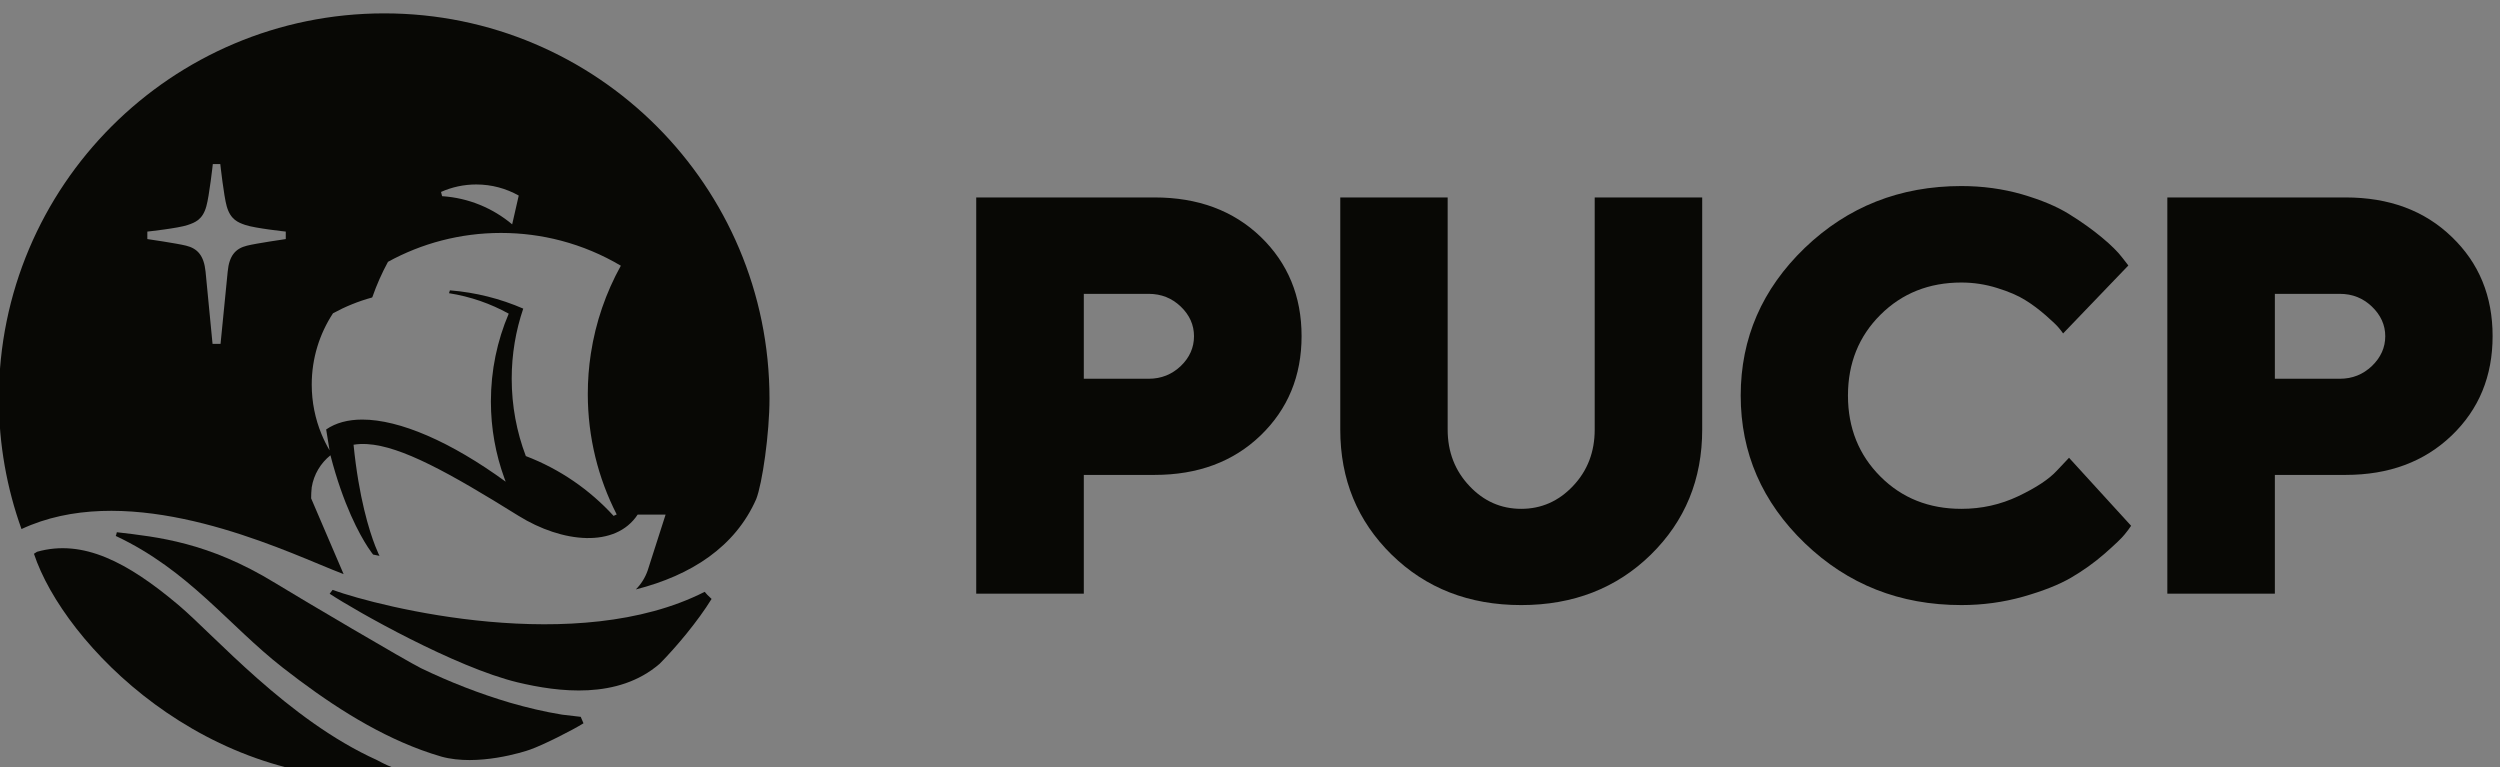 <?xml version="1.0" encoding="UTF-8" standalone="no"?>
<!-- Created with Inkscape (http://www.inkscape.org/) -->

<svg
   version="1.1"
   id="svg1"
   width="563.481"
   height="172.899"
   viewBox="0 0 563.481 172.899"
   sodipodi:docname="logotipo calado.eps"
   inkscape:version="0.0"
   xmlns:inkscape="http://www.inkscape.org/namespaces/inkscape"
   xmlns:sodipodi="http://sodipodi.sourceforge.net/DTD/sodipodi-0.dtd"
   xmlns="http://www.w3.org/2000/svg"
   xmlns:svg="http://www.w3.org/2000/svg">
  <rect x="0" y="0" width="563.481" height="172.899" fill="#808080" stroke="none"/>
  <defs
     id="defs1" />
  <sodipodi:namedview
     id="namedview1"
     pagecolor="#ffffff"
     bordercolor="#000000"
     borderopacity="0.25"
     inkscape:showpageshadow="2"
     inkscape:pageopacity="0.0"
     inkscape:pagecheckerboard="0"
     inkscape:deskcolor="#d1d1d1"
     inkscape:zoom="0.68068761"
     inkscape:cx="364.33747"
     inkscape:cy="754.38423"
     inkscape:window-width="1920"
     inkscape:window-height="1017"
     inkscape:window-x="-8"
     inkscape:window-y="-8"
     inkscape:window-maximized="1"
     inkscape:current-layer="group-R5" />
  <g
     id="g1"
     inkscape:groupmode="layer"
     inkscape:label="1"
     transform="translate(-103.422,0.005)">
    <g
       id="group-R5">
      <path
         id="path2"
         d="M 5459.63,0 H 0 V 2372.02 H 5459.63 V 0"
         style="fill:#122657;fill-opacity:1;fill-rule:nonzero;stroke:none"
         transform="matrix(0.133,0,0,-0.133,0,1206.133)" />
      <path
         id="path3"
         d="m 1442.35,4217.82 c 11.52,-4.22 22.71,-7.91 34.45,-11.34 61.23,-16.96 140.05,8.11 150.54,11.98 22.57,8.01 71.72,32.94 90.21,44.5 l -4.66,10.94 c -7.28,0.71 -31.4,3.68 -31.4,3.68 -30.26,4.91 -59.64,11.95 -88.63,20.32 -51.71,15.31 -101.87,34.91 -150.51,58.34 -23.96,11.76 -203.59,117.64 -247.3,144.44 -113.38,69.48 -199.515,77.98 -268.323,86.07 -0.36,-2.53 -1.293,-5.1 -1.829,-6.29 124.082,-58.29 191.042,-151.43 283.182,-223.33 73.11,-57 150.47,-108.34 234.27,-139.31"
         style="fill:#122657;fill-opacity:1;fill-rule:nonzero;stroke:none"
         transform="matrix(0.133,0,0,-0.133,0,1206.133)"
         inkscape:export-filename="..\..\..\Documentos\gitErrant\TemplateLatex\imagenes\principal-solo-barco.svg"
         inkscape:export-xdpi="96"
         inkscape:export-ydpi="96" />
      <path
         id="path4"
         d="m 791.449,4553.6 c 0,0 -3.566,-2.13 -5.179,-3.37 50.406,-152.39 290.93,-400.52 613.31,-379.7 0.92,3.65 3.35,12.47 3.71,14.2 -15.78,5.49 -21.6,8.48 -35.85,15.95 -151.42,68.5 -274.97,211.21 -336.95,263.29 -85.658,72.03 -161.17,111.67 -239.041,89.63"
         style="fill:#122657;fill-opacity:1;fill-rule:nonzero;stroke:none"
         transform="matrix(0.133,0,0,-0.133,0,1206.133)" />
      <path
         id="path5"
         d="m 1927.5,4480.6 c -1.57,1.61 -3,3.47 -4.57,5.15 -215.89,-109.77 -548.18,-26.29 -630.59,3.25 -1.07,-1.13 -3.86,-5.22 -4.94,-6.5 44.22,-29.15 212.83,-124.65 318.4,-150.15 68.96,-16.46 169.91,-29.7 240.81,31.44 27.42,27.53 65.04,72.42 88.05,109.94 -1.66,1.65 -5.69,5.3 -7.16,6.87"
         style="fill:#122657;fill-opacity:1;fill-rule:nonzero;stroke:none"
         transform="matrix(0.133,0,0,-0.133,0,1206.133)" />
      <path
         id="path6"
         d="m 1773.87,4616.86 -5.32,-2.39 c -40.62,44.46 -91.41,79.46 -148.7,101.33 -15.46,40.73 -23.94,84.89 -23.94,131.06 0,41.57 6.88,81.54 19.56,118.83 -38.59,16.77 -80.42,27.49 -124.28,30.97 l -1.52,-4.85 c 36.19,-5.66 70.3,-17.6 101.19,-34.67 -19.46,-45.66 -30.21,-95.94 -30.21,-148.72 0,-45.67 8.05,-89.46 22.83,-130.02 0.71,-1.99 1.47,-3.99 2.24,-5.99 -93.06,67.78 -179.75,105.26 -243.01,105.26 -24.13,0 -44.85,-5.46 -61.23,-16.74 l 5.76,-35.39 c -5.12,8.7 -9.66,17.78 -13.54,27.18 -10.75,25.95 -16.68,54.41 -16.68,84.25 0,44.62 13.27,86.14 36.05,120.84 20.81,11.37 43.06,20.42 66.41,26.81 l 0.22,0.69 0.18,0.16 c 7.21,20.67 16.04,40.56 26.37,59.53 56.85,31.2 122.12,48.94 191.55,48.94 35.16,0 69.27,-4.55 101.75,-13.11 36.01,-9.48 70.04,-23.86 101.32,-42.41 -25.17,-45.42 -42.68,-95.66 -50.82,-148.99 -3.42,-22.29 -5.18,-45.13 -5.18,-68.38 0,-73.54 17.66,-142.93 49,-204.19 z m -238.01,559.23 c 26.15,0 50.7,-6.83 71.96,-18.81 l -11.11,-48.79 c -32.55,27.33 -73.68,44.79 -118.76,47.76 l -1.82,7.19 c 18.25,8.13 38.46,12.65 59.73,12.65 z m -322.84,-92.54 c 0,0 -49.56,-7.16 -65.58,-11.14 -19.46,-4.74 -30.32,-16.75 -32.84,-44.11 -4.31,-45.14 -12.11,-122.35 -12.11,-122.35 h -13.56 c 0,0 -7.61,77.21 -11.82,122.35 -2.77,27.36 -13.69,39.37 -33.09,44.11 -16.12,3.98 -65.579,11.14 -65.579,11.14 v 12.69 c 0,0 51.719,5.53 68.369,11.14 12.51,4.24 25.38,8.98 31.59,31.63 5,17.4 10.99,71.61 10.99,71.61 h 6.44 6.24 c 0,0 5.94,-54.21 10.91,-71.61 6.48,-22.65 19.3,-27.39 31.7,-31.63 16.65,-5.61 68.34,-11.14 68.34,-11.14 z m 166.91,382.49 c -360.64,0 -653.133,-292.37 -653.133,-652.98 0,-77.55 13.578,-151.95 38.367,-220.94 169.934,79.3 394.126,-13.73 504.646,-59.68 16.14,-6.7 30.18,-12.53 41.24,-16.68 l -31.1,72.53 -23.94,55.88 c 0,6.24 0.31,12.55 1,18.78 3.56,21.83 15.18,40.95 31.73,54.21 21.92,-84.79 49.53,-134.42 63.45,-155.78 5.53,-8.47 8.9,-12.5 8.9,-12.5 l 10.79,-2.18 c 0,0 -2.89,5.49 -7.28,16.81 -9.99,25.68 -27.7,81.47 -36.7,171.51 0.05,0 0.09,0.01 0.13,0.01 7.19,1.22 14.8,1.56 22.9,1.06 57.6,-3.36 138.98,-48.29 256.38,-121.43 74.54,-46.36 164.55,-54.98 202.01,1.9 h 47.37 l -30.41,-94.83 c -4.29,-12.22 -11.19,-23.07 -20,-31.94 94.08,24.04 168.29,72.11 203.99,153.09 10.32,26.21 22.52,111.31 22.52,170.18 0,360.61 -292.21,652.98 -652.86,652.98"
         style="fill:#122657;fill-opacity:1;fill-rule:nonzero;stroke:none"
         transform="matrix(0.133,0,0,-0.133,0,1206.133)" />
      <path
         id="path7"
         d="m 2565.44,4990.73 v -143.89 h 109.99 c 21.3,0 39.31,7.29 54.38,21.61 14.93,14.3 22.38,31.27 22.38,50.46 0,19.08 -7.45,35.88 -22.38,50.2 -15.07,14.4 -33.08,21.62 -54.38,21.62 z m 119.94,163.38 c 73.51,0 133.4,-22.2 179.81,-66.74 46.01,-44.47 69.31,-100.5 69.31,-168.25 0,-67.74 -23.3,-123.95 -69.68,-168.56 -46.18,-44.4 -106.13,-66.67 -179.44,-66.67 H 2565.44 V 4482.6 h -182.32 v 671.51 h 302.26"
         style="fill:#122657;fill-opacity:1;fill-rule:nonzero;stroke:none"
         transform="matrix(0.133,0,0,-0.133,0,1206.133)" />
      <path
         id="path8"
         d="m 3394.53,4665.14 c 24.55,25.87 36.72,57.74 36.72,95.58 v 393.39 h 182.18 v -393.39 c 0,-84.42 -28.93,-154.89 -87.04,-211.96 -58.12,-56.86 -131.36,-85.46 -219.65,-85.46 -88.53,0 -161.52,28.6 -219.63,85.46 -58.11,57.07 -87.04,127.54 -87.04,211.96 v 393.39 h 181.99 v -393.39 c 0,-37.84 12.4,-69.71 36.89,-95.58 24.34,-25.93 53.7,-38.75 87.79,-38.75 33.94,0 63.3,12.82 87.79,38.75"
         style="fill:#122657;fill-opacity:1;fill-rule:nonzero;stroke:none"
         transform="matrix(0.133,0,0,-0.133,0,1206.133)" />
      <path
         id="path9"
         d="m 3915.48,4681.09 c 36.52,-36.55 82.28,-54.7 137.21,-54.7 34.18,0 66.16,7.09 96.52,21.48 30.22,14.43 52.06,28.79 65.59,43.57 l 20.27,21.49 105.2,-115.26 c -2.36,-3.72 -6.1,-8.7 -11.04,-14.75 -4.8,-6.09 -16.04,-16.83 -33.58,-32.26 -17.69,-15.47 -36.88,-29.11 -57.29,-41.03 -20.42,-11.89 -47.4,-22.49 -80.98,-32.09 -33.59,-9.44 -68.39,-14.24 -104.69,-14.24 -104.27,0 -192.6,34.9 -265.32,104.8 -72.46,69.74 -108.69,153.17 -108.69,250.24 0,97.17 36.23,180.52 108.69,250.37 72.72,69.69 161.05,104.69 265.32,104.69 35.98,0 70.24,-4.72 102.68,-14 32.37,-9.49 59.25,-20.62 80.19,-33.76 21.14,-13.09 39.46,-26.31 55.23,-39.38 15.88,-13.17 27.05,-24.42 34.16,-33.73 l 10.66,-13.71 -110.58,-115.19 c -1.78,2.66 -4.18,5.81 -7.44,9.64 -3.13,3.94 -10.45,10.82 -21.48,20.59 -11.39,9.91 -22.91,18.75 -35.23,26.28 -12.03,7.62 -28.17,14.53 -47.98,20.62 -19.7,6.16 -39.95,9.16 -60.21,9.16 -54.93,0 -100.69,-18.29 -137.21,-54.64 -36.57,-36.37 -55.05,-82.05 -55.05,-136.94 0,-54.9 18.48,-100.73 55.05,-137.25"
         style="fill:#122657;fill-opacity:1;fill-rule:nonzero;stroke:none"
         transform="matrix(0.133,0,0,-0.133,0,1206.133)" />
      <path
         id="path10"
         d="m 4583.91,4990.73 v -143.89 h 110.13 c 21.34,0 39.27,7.29 54.34,21.61 14.92,14.3 22.6,31.27 22.6,50.46 0,19.08 -7.68,35.88 -22.6,50.2 -15.07,14.4 -33,21.62 -54.34,21.62 z m 119.83,163.38 c 73.85,0 133.73,-22.2 179.84,-66.74 46.4,-44.47 69.32,-100.5 69.32,-168.25 0,-67.74 -22.92,-123.95 -69.46,-168.56 -46.4,-44.4 -106.04,-66.67 -179.7,-66.67 H 4583.91 V 4482.6 h -182.22 v 671.51 h 302.05"
         style="fill:#122657;fill-opacity:1;fill-rule:nonzero;stroke:none"
         transform="matrix(0.133,0,0,-0.133,0,1206.133)" />
      <path
         id="path11"
         d="m 1976.37,8060.6 c -1.57,1.61 -3,3.47 -4.57,5.15 -215.89,-109.77 -548.18,-26.29 -630.59,3.25 -1.07,-1.13 -3.86,-5.22 -4.94,-6.5 44.22,-29.15 212.83,-124.65 318.4,-150.15 68.96,-16.46 169.91,-29.7 240.8,31.44 27.43,27.53 65.05,72.42 88.06,109.94 -1.66,1.65 -5.69,5.3 -7.16,6.87"
         style="fill:#080805;fill-opacity:1;fill-rule:nonzero;stroke:none"
         transform="matrix(0.133,0,0,-0.133,0,1206.133)" />
      <path
         id="path12"
         d="m 1491.22,7797.82 c 11.52,-4.22 22.71,-7.91 34.45,-11.34 61.23,-16.96 140.05,8.11 150.54,11.98 22.57,8.01 71.72,32.94 90.21,44.5 l -4.66,10.94 c -7.29,0.71 -31.4,3.68 -31.4,3.68 -30.26,4.91 -59.64,11.95 -88.63,20.32 -51.71,15.31 -101.87,34.91 -150.51,58.34 -23.96,11.76 -203.59,117.64 -247.3,144.44 -113.38,69.48 -199.51,77.98 -268.326,86.07 -0.356,-2.53 -1.289,-5.1 -1.824,-6.29 124.08,-58.29 191.04,-151.43 283.18,-223.33 73.11,-57 150.47,-108.34 234.27,-139.31"
         style="fill:#080805;fill-opacity:1;fill-rule:nonzero;stroke:none"
         transform="matrix(0.133,0,0,-0.133,0,1206.133)" />
      <path
         id="path13"
         d="m 840.32,8133.6 c 0,0 -3.57,-2.13 -5.179,-3.37 50.406,-152.39 290.929,-400.52 613.309,-379.7 0.92,3.65 3.35,12.47 3.71,14.2 -15.78,5.49 -21.6,8.48 -35.85,15.95 -151.42,68.5 -274.97,211.21 -336.95,263.29 -85.657,72.03 -161.169,111.67 -239.04,89.63"
         style="fill:#080805;fill-opacity:1;fill-rule:nonzero;stroke:none"
         transform="matrix(0.133,0,0,-0.133,0,1206.133)" />
      <path
         id="path14"
         d="m 1822.74,8196.86 -5.32,-2.39 c -40.62,44.46 -91.41,79.46 -148.7,101.33 -15.46,40.73 -23.94,84.9 -23.94,131.06 0,41.57 6.88,81.54 19.56,118.84 -38.59,16.76 -80.42,27.48 -124.28,30.96 l -1.52,-4.84 c 36.19,-5.67 70.3,-17.61 101.19,-34.68 -19.46,-45.66 -30.21,-95.93 -30.21,-148.72 0,-45.67 8.05,-89.46 22.83,-130.02 0.71,-1.99 1.47,-3.99 2.24,-5.99 -93.06,67.78 -179.75,105.26 -243.01,105.26 -24.13,0 -44.85,-5.46 -61.23,-16.74 l 5.76,-35.39 c -5.12,8.7 -9.66,17.78 -13.54,27.18 -10.75,25.95 -16.68,54.41 -16.68,84.25 0,44.62 13.27,86.14 36.05,120.83 20.81,11.38 43.06,20.43 66.41,26.82 l 0.22,0.7 0.18,0.15 c 7.21,20.67 16.04,40.56 26.37,59.53 56.85,31.2 122.12,48.94 191.55,48.94 35.16,0 69.27,-4.55 101.75,-13.1 36.01,-9.49 70.04,-23.87 101.32,-42.42 -25.17,-45.42 -42.68,-95.66 -50.82,-148.99 -3.42,-22.29 -5.18,-45.13 -5.18,-68.38 0,-73.53 17.66,-142.93 49,-204.19 z m -238.01,559.23 c 26.15,0 50.7,-6.83 71.96,-18.81 l -11.11,-48.78 c -32.55,27.32 -73.68,44.79 -118.76,47.75 l -1.82,7.18 c 18.25,8.14 38.46,12.66 59.73,12.66 z m -322.84,-92.54 c 0,0 -49.57,-7.16 -65.58,-11.14 -19.46,-4.75 -30.32,-16.75 -32.84,-44.11 -4.31,-45.14 -12.11,-122.35 -12.11,-122.35 h -13.56 c 0,0 -7.61,77.21 -11.82,122.35 -2.77,27.36 -13.69,39.36 -33.1,44.11 -16.11,3.98 -65.57,11.14 -65.57,11.14 v 12.69 c 0,0 51.72,5.53 68.37,11.14 12.51,4.25 25.38,8.98 31.59,31.64 5,17.39 10.99,71.6 10.99,71.6 h 6.44 6.24 c 0,0 5.94,-54.21 10.91,-71.6 6.48,-22.66 19.3,-27.39 31.7,-31.64 16.65,-5.61 68.34,-11.14 68.34,-11.14 z m 797.25,-440.67 c 10.32,26.21 22.52,111.31 22.52,170.18 0,360.61 -292.21,652.98 -652.86,652.98 -360.64,0 -653.136,-292.37 -653.136,-652.98 0,-77.55 13.582,-151.95 38.371,-220.94 169.934,79.3 394.125,-13.73 504.635,-59.68 16.15,-6.7 30.19,-12.53 41.25,-16.68 l -31.1,72.53 -23.94,55.88 c 0,6.24 0.31,12.55 1,18.78 3.56,21.84 15.18,40.96 31.73,54.21 21.92,-84.79 49.53,-134.42 63.45,-155.78 5.53,-8.47 8.89,-12.5 8.89,-12.5 l 10.8,-2.18 c 0,0 -2.89,5.49 -7.29,16.81 -9.98,25.68 -27.69,81.47 -36.69,171.51 0.05,0 0.09,0.01 0.13,0.02 7.19,1.21 14.8,1.55 22.9,1.05 57.6,-3.36 138.98,-48.29 256.38,-121.43 74.54,-46.36 164.55,-54.98 202.01,1.9 h 47.37 l -30.41,-94.83 c -4.29,-12.22 -11.19,-23.07 -20,-31.94 94.08,24.04 168.29,72.11 203.99,153.09"
         style="fill:#080805;fill-opacity:1;fill-rule:nonzero;stroke:none"
         transform="matrix(0.133,0,0,-0.133,0,1206.133)" />
      <path
         id="path15"
         d="m 2614.31,8570.73 v -143.89 h 109.99 c 21.3,0 39.31,7.29 54.38,21.61 14.93,14.3 22.38,31.27 22.38,50.46 0,19.08 -7.45,35.88 -22.38,50.2 -15.07,14.4 -33.08,21.62 -54.38,21.62 z m 119.94,163.38 c 73.51,0 133.4,-22.2 179.81,-66.74 46.01,-44.46 69.31,-100.5 69.31,-168.25 0,-67.74 -23.3,-123.95 -69.68,-168.56 -46.18,-44.4 -106.13,-66.67 -179.44,-66.67 H 2614.31 V 8062.6 h -182.32 v 671.51 h 302.26"
         style="fill:#080805;fill-opacity:1;fill-rule:nonzero;stroke:none"
         transform="matrix(0.133,0,0,-0.133,0,1206.133)" />
      <path
         id="path16"
         d="m 3443.4,8245.14 c 24.55,25.87 36.72,57.74 36.72,95.58 v 393.39 h 182.18 v -393.39 c 0,-84.42 -28.93,-154.89 -87.04,-211.96 -58.12,-56.86 -131.36,-85.46 -219.65,-85.46 -88.53,0 -161.52,28.6 -219.63,85.46 -58.11,57.07 -87.04,127.54 -87.04,211.96 v 393.39 h 181.99 v -393.39 c 0,-37.84 12.4,-69.71 36.89,-95.58 24.34,-25.93 53.7,-38.75 87.79,-38.75 33.94,0 63.3,12.82 87.79,38.75"
         style="fill:#080805;fill-opacity:1;fill-rule:nonzero;stroke:none"
         transform="matrix(0.133,0,0,-0.133,0,1206.133)" />
      <path
         id="path17"
         d="m 3964.35,8261.09 c 36.52,-36.55 82.28,-54.7 137.21,-54.7 34.18,0 66.16,7.09 96.51,21.49 30.23,14.42 52.07,28.78 65.59,43.57 l 20.28,21.48 105.2,-115.26 c -2.36,-3.72 -6.1,-8.7 -11.04,-14.75 -4.8,-6.09 -16.04,-16.83 -33.58,-32.26 -17.69,-15.47 -36.88,-29.11 -57.29,-41.03 -20.42,-11.89 -47.4,-22.49 -80.98,-32.08 -33.59,-9.45 -68.39,-14.25 -104.69,-14.25 -104.27,0 -192.6,34.9 -265.32,104.8 -72.46,69.74 -108.69,153.17 -108.69,250.24 0,97.17 36.23,180.52 108.69,250.37 72.72,69.69 161.05,104.7 265.32,104.7 35.98,0 70.24,-4.73 102.68,-14 32.37,-9.5 59.25,-20.62 80.19,-33.77 21.14,-13.09 39.46,-26.31 55.22,-39.38 15.88,-13.17 27.06,-24.42 34.17,-33.72 l 10.66,-13.72 -110.58,-115.19 c -1.78,2.66 -4.19,5.81 -7.44,9.64 -3.14,3.94 -10.46,10.82 -21.48,20.59 -11.39,9.91 -22.91,18.75 -35.23,26.28 -12.03,7.62 -28.17,14.53 -47.98,20.62 -19.7,6.16 -39.95,9.16 -60.21,9.16 -54.93,0 -100.69,-18.29 -137.21,-54.64 -36.57,-36.37 -55.05,-82.05 -55.05,-136.94 0,-54.89 18.48,-100.73 55.05,-137.25"
         style="fill:#080805;fill-opacity:1;fill-rule:nonzero;stroke:none"
         transform="matrix(0.133,0,0,-0.133,0,1206.133)" />
      <path
         id="path18"
         d="m 4632.77,8570.73 v -143.89 h 110.14 c 21.34,0 39.27,7.29 54.34,21.61 14.92,14.3 22.6,31.27 22.6,50.46 0,19.08 -7.68,35.88 -22.6,50.2 -15.07,14.4 -33,21.62 -54.34,21.62 z m 119.84,163.38 c 73.85,0 133.73,-22.2 179.84,-66.74 46.4,-44.46 69.32,-100.5 69.32,-168.25 0,-67.74 -22.92,-123.95 -69.46,-168.56 -46.4,-44.4 -106.04,-66.67 -179.7,-66.67 H 4632.77 V 8062.6 h -182.22 v 671.51 h 302.06"
         style="fill:#080805;fill-opacity:1;fill-rule:nonzero;stroke:none"
         transform="matrix(0.133,0,0,-0.133,0,1206.133)" />
      <path
         id="path19"
         d="m 1728.42,864.832 c 8.75,8.809 15.61,19.59 19.87,31.738 l 30.22,94.2 h -47.06 c -37.23,-56.5 -126.65,-47.938 -200.7,-1.879 -116.63,72.659 -197.48,117.299 -254.71,120.639 -8.04,0.49 -15.6,0.15 -22.75,-1.05 -0.04,-0.01 -0.08,-0.02 -0.13,-0.02 8.95,-89.45 26.54,-144.878 36.46,-170.39 4.36,-11.238 7.24,-16.699 7.24,-16.699 l -10.73,2.168 c 0,0 -3.34,4 -8.84,12.422 -13.83,21.219 -41.26,70.519 -63.03,154.759 -16.45,-13.17 -27.99,-32.16 -31.53,-53.86 -0.68,-6.18 -0.99,-12.46 -0.99,-18.65 l 23.79,-55.519 30.9,-72.062 c -10.99,4.133 -24.94,9.922 -40.98,16.57 -109.8,45.653 -332.524,138.081 -501.352,59.289 -24.625,68.552 -38.118,142.462 -38.118,219.512 0,358.25 290.59,648.72 648.87,648.72 358.3,0 648.61,-290.47 648.61,-648.72 0,-58.49 -12.13,-143.04 -22.37,-169.08 -35.47,-80.451 -109.2,-128.201 -202.67,-152.088 z m 40.06,-125.18 c -70.43,-60.742 -170.72,-47.582 -239.23,-31.23 -104.89,25.328 -272.4,120.207 -316.32,149.168 1.07,1.281 3.84,5.332 4.91,6.461 81.87,-29.34 411.99,-112.281 626.48,-3.231 1.55,-1.672 2.97,-3.519 4.53,-5.121 1.46,-1.558 5.47,-5.179 7.12,-6.82 -22.86,-37.277 -60.24,-81.867 -87.49,-109.227 z M 1550.65,595.27 c -10.42,-3.84 -88.73,-28.75 -149.56,-11.899 -11.66,3.41 -22.77,7.07 -34.22,11.258 -83.25,30.781 -160.11,81.781 -232.75,138.41 -91.54,71.43 -158.057,163.961 -281.327,221.871 0.527,1.192 1.457,3.738 1.812,6.25 68.364,-8.031 153.935,-16.48 266.575,-85.512 43.43,-26.628 221.88,-131.808 245.69,-143.496 48.32,-23.273 98.15,-42.742 149.52,-57.961 28.8,-8.312 58,-15.312 88.05,-20.179 0,0 23.96,-2.949 31.2,-3.66 l 4.64,-10.872 C 1621.9,628 1573.08,603.23 1550.65,595.27 Z M 1324.37,547.652 C 1004.1,526.969 765.141,773.48 715.066,924.871 c 1.602,1.238 5.149,3.348 5.149,3.348 77.359,21.902 152.379,-17.469 237.48,-89.039 61.575,-51.739 184.315,-193.508 334.755,-261.571 14.16,-7.429 19.94,-10.39 35.62,-15.847 -0.37,-1.711 -2.78,-10.481 -3.7,-14.11 z M 1304.85,1886.35 C 918,1886.35 604.516,1572.75 604.516,1186 604.516,799.129 918,485.551 1304.85,485.551 c 386.87,0 700.42,313.578 700.42,700.449 0,386.75 -313.55,700.35 -700.42,700.35"
         style="fill:#ffffff;fill-opacity:1;fill-rule:nonzero;stroke:none"
         transform="matrix(0.133,0,0,-0.133,0,1206.133)" />
      <path
         id="path20"
         d="m 1652.69,1261.87 c 8.08,52.98 25.48,102.89 50.49,148.02 -31.08,18.42 -64.88,32.71 -100.66,42.13 -32.27,8.5 -66.16,13.02 -101.08,13.02 -68.98,0 -133.83,-17.62 -190.31,-48.62 -10.26,-18.84 -19.03,-38.6 -26.19,-59.14 l -0.18,-0.15 -0.22,-0.69 c -23.2,-6.35 -45.31,-15.35 -65.98,-26.64 -22.63,-34.47 -35.81,-75.72 -35.81,-120.05 0,-29.65 5.89,-57.92 16.57,-83.7 3.85,-9.34 8.36,-18.36 13.45,-27 l -5.73,35.15 c 16.28,11.21 36.87,16.63 60.84,16.63 62.84,0 148.96,-37.23 241.42,-104.56 -0.77,1.98 -1.52,3.97 -2.23,5.94 -14.68,40.3 -22.68,83.8 -22.68,129.18 0,52.44 10.69,102.38 30.02,147.75 -30.69,16.95 -64.57,28.81 -100.53,34.44 l 1.5,4.82 c 43.58,-3.46 85.14,-14.11 123.47,-30.77 -12.59,-37.05 -19.42,-76.76 -19.42,-118.06 0,-45.86 8.42,-89.74 23.78,-130.2 56.91,-21.73 107.37,-56.5 147.73,-100.671 l 5.28,2.371 c -31.13,60.86 -48.68,129.81 -48.68,202.86 0,23.11 1.75,45.79 5.15,67.94"
         style="fill:#ffffff;fill-opacity:1;fill-rule:nonzero;stroke:none"
         transform="matrix(0.133,0,0,-0.133,0,1206.133)" />
      <path
         id="path21"
         d="m 1004.01,1399.83 c 4.18,-44.84 11.74,-121.56 11.74,-121.56 h 13.47 c 0,0 7.75,76.72 12.03,121.56 2.51,27.18 13.3,39.11 32.63,43.82 15.91,3.96 65.15,11.07 65.15,11.07 v 12.61 c 0,0 -51.35,5.49 -67.89,11.07 -12.32,4.21 -25.06,8.92 -31.49,31.42 -4.94,17.29 -10.85,71.14 -10.85,71.14 h -6.19 -6.4 c 0,0 -5.95,-53.85 -10.92,-71.14 -6.173,-22.5 -18.962,-27.21 -31.388,-31.42 -16.535,-5.58 -67.918,-11.07 -67.918,-11.07 v -12.61 c 0,0 49.137,-7.11 65.145,-11.07 19.273,-4.71 30.131,-16.64 32.881,-43.82"
         style="fill:#ffffff;fill-opacity:1;fill-rule:nonzero;stroke:none"
         transform="matrix(0.133,0,0,-0.133,0,1206.133)" />
      <path
         id="path22"
         d="m 1531.26,1527.97 -11.04,-48.47 c -32.34,27.15 -73.2,44.5 -117.98,47.44 l -1.81,7.14 c 18.12,8.09 38.21,12.58 59.33,12.58 25.99,0 50.37,-6.79 71.5,-18.69"
         style="fill:#ffffff;fill-opacity:1;fill-rule:nonzero;stroke:none"
         transform="matrix(0.133,0,0,-0.133,0,1206.133)" />
      <path
         id="path23"
         d="m 2482.63,1362.51 v -142.96 h 109.27 c 21.17,0 39.05,7.25 54.03,21.48 14.83,14.2 22.23,31.06 22.23,50.12 0,18.96 -7.4,35.65 -22.23,49.87 -14.98,14.31 -32.86,21.49 -54.03,21.49 z m 119.16,162.31 c 73.03,0 132.53,-22.06 178.63,-66.31 45.71,-44.17 68.87,-99.84 68.87,-167.15 0,-67.29 -23.16,-123.14 -69.23,-167.46 -45.89,-44.11 -105.44,-66.23 -178.27,-66.23 H 2482.63 V 857.691 H 2301.5 v 667.129 h 300.29"
         style="fill:#ffffff;fill-opacity:1;fill-rule:nonzero;stroke:none"
         transform="matrix(0.133,0,0,-0.133,0,1206.133)" />
      <path
         id="path24"
         d="m 3306.31,1039.03 c 24.39,25.71 36.48,57.37 36.48,94.97 v 390.82 h 180.99 V 1134 c 0,-83.87 -28.73,-153.879 -86.46,-210.578 -57.75,-56.492 -130.51,-84.902 -218.23,-84.902 -87.95,0 -160.46,28.41 -218.2,84.902 -57.73,56.699 -86.47,126.708 -86.47,210.578 v 390.82 h 180.81 V 1134 c 0,-37.6 12.31,-69.26 36.64,-94.97 24.19,-25.75 53.36,-38.49 87.22,-38.49 33.73,0 62.89,12.74 87.22,38.49"
         style="fill:#ffffff;fill-opacity:1;fill-rule:nonzero;stroke:none"
         transform="matrix(0.133,0,0,-0.133,0,1206.133)" />
      <path
         id="path25"
         d="m 3823.86,1054.89 c 36.28,-36.32 81.75,-54.35 136.32,-54.35 33.95,0 65.72,7.04 95.88,21.35 30.03,14.33 51.73,28.59 65.17,43.28 l 20.14,21.35 104.52,-114.508 c -2.35,-3.703 -6.06,-8.641 -10.97,-14.66 -4.77,-6.043 -15.94,-16.723 -33.36,-32.043 -17.58,-15.368 -36.64,-28.918 -56.92,-40.758 -20.28,-11.821 -47.1,-22.352 -80.46,-31.879 -33.36,-9.391 -67.94,-14.152 -104,-14.152 -103.59,0 -191.35,34.671 -263.6,104.109 -71.98,69.291 -107.97,152.171 -107.97,248.611 0,96.53 35.99,179.34 107.97,248.74 72.25,69.23 160.01,104.01 263.6,104.01 35.74,0 69.78,-4.7 102.01,-13.91 32.16,-9.43 58.86,-20.49 79.67,-33.54 21,-13.01 39.2,-26.14 54.86,-39.13 15.78,-13.08 26.88,-24.26 33.94,-33.5 l 10.59,-13.63 -109.86,-114.44 c -1.77,2.64 -4.15,5.77 -7.39,9.58 -3.11,3.91 -10.38,10.75 -21.33,20.46 -11.32,9.84 -22.76,18.63 -35.01,26.1 -11.95,7.57 -27.99,14.44 -47.66,20.49 -19.57,6.12 -39.69,9.1 -59.82,9.1 -54.57,0 -100.04,-18.17 -136.32,-54.28 -36.33,-36.14 -54.69,-81.52 -54.69,-136.05 0,-54.54 18.36,-100.07 54.69,-136.35"
         style="fill:#ffffff;fill-opacity:1;fill-rule:nonzero;stroke:none"
         transform="matrix(0.133,0,0,-0.133,0,1206.133)" />
      <path
         id="path26"
         d="m 4487.93,1362.51 v -142.96 h 109.41 c 21.2,0 39.02,7.25 53.99,21.48 14.83,14.2 22.45,31.06 22.45,50.12 0,18.96 -7.62,35.65 -22.45,49.87 -14.97,14.31 -32.79,21.49 -53.99,21.49 z m 119.05,162.31 c 73.37,0 132.86,-22.06 178.67,-66.31 46.1,-44.17 68.87,-99.84 68.87,-167.15 0,-67.29 -22.77,-123.14 -69.01,-167.46 -46.1,-44.11 -105.35,-66.23 -178.53,-66.23 H 4487.93 V 857.691 H 4306.9 v 667.129 h 300.08"
         style="fill:#ffffff;fill-opacity:1;fill-rule:nonzero;stroke:none"
         transform="matrix(0.133,0,0,-0.133,0,1206.133)" />
    </g>
  </g>
</svg>
